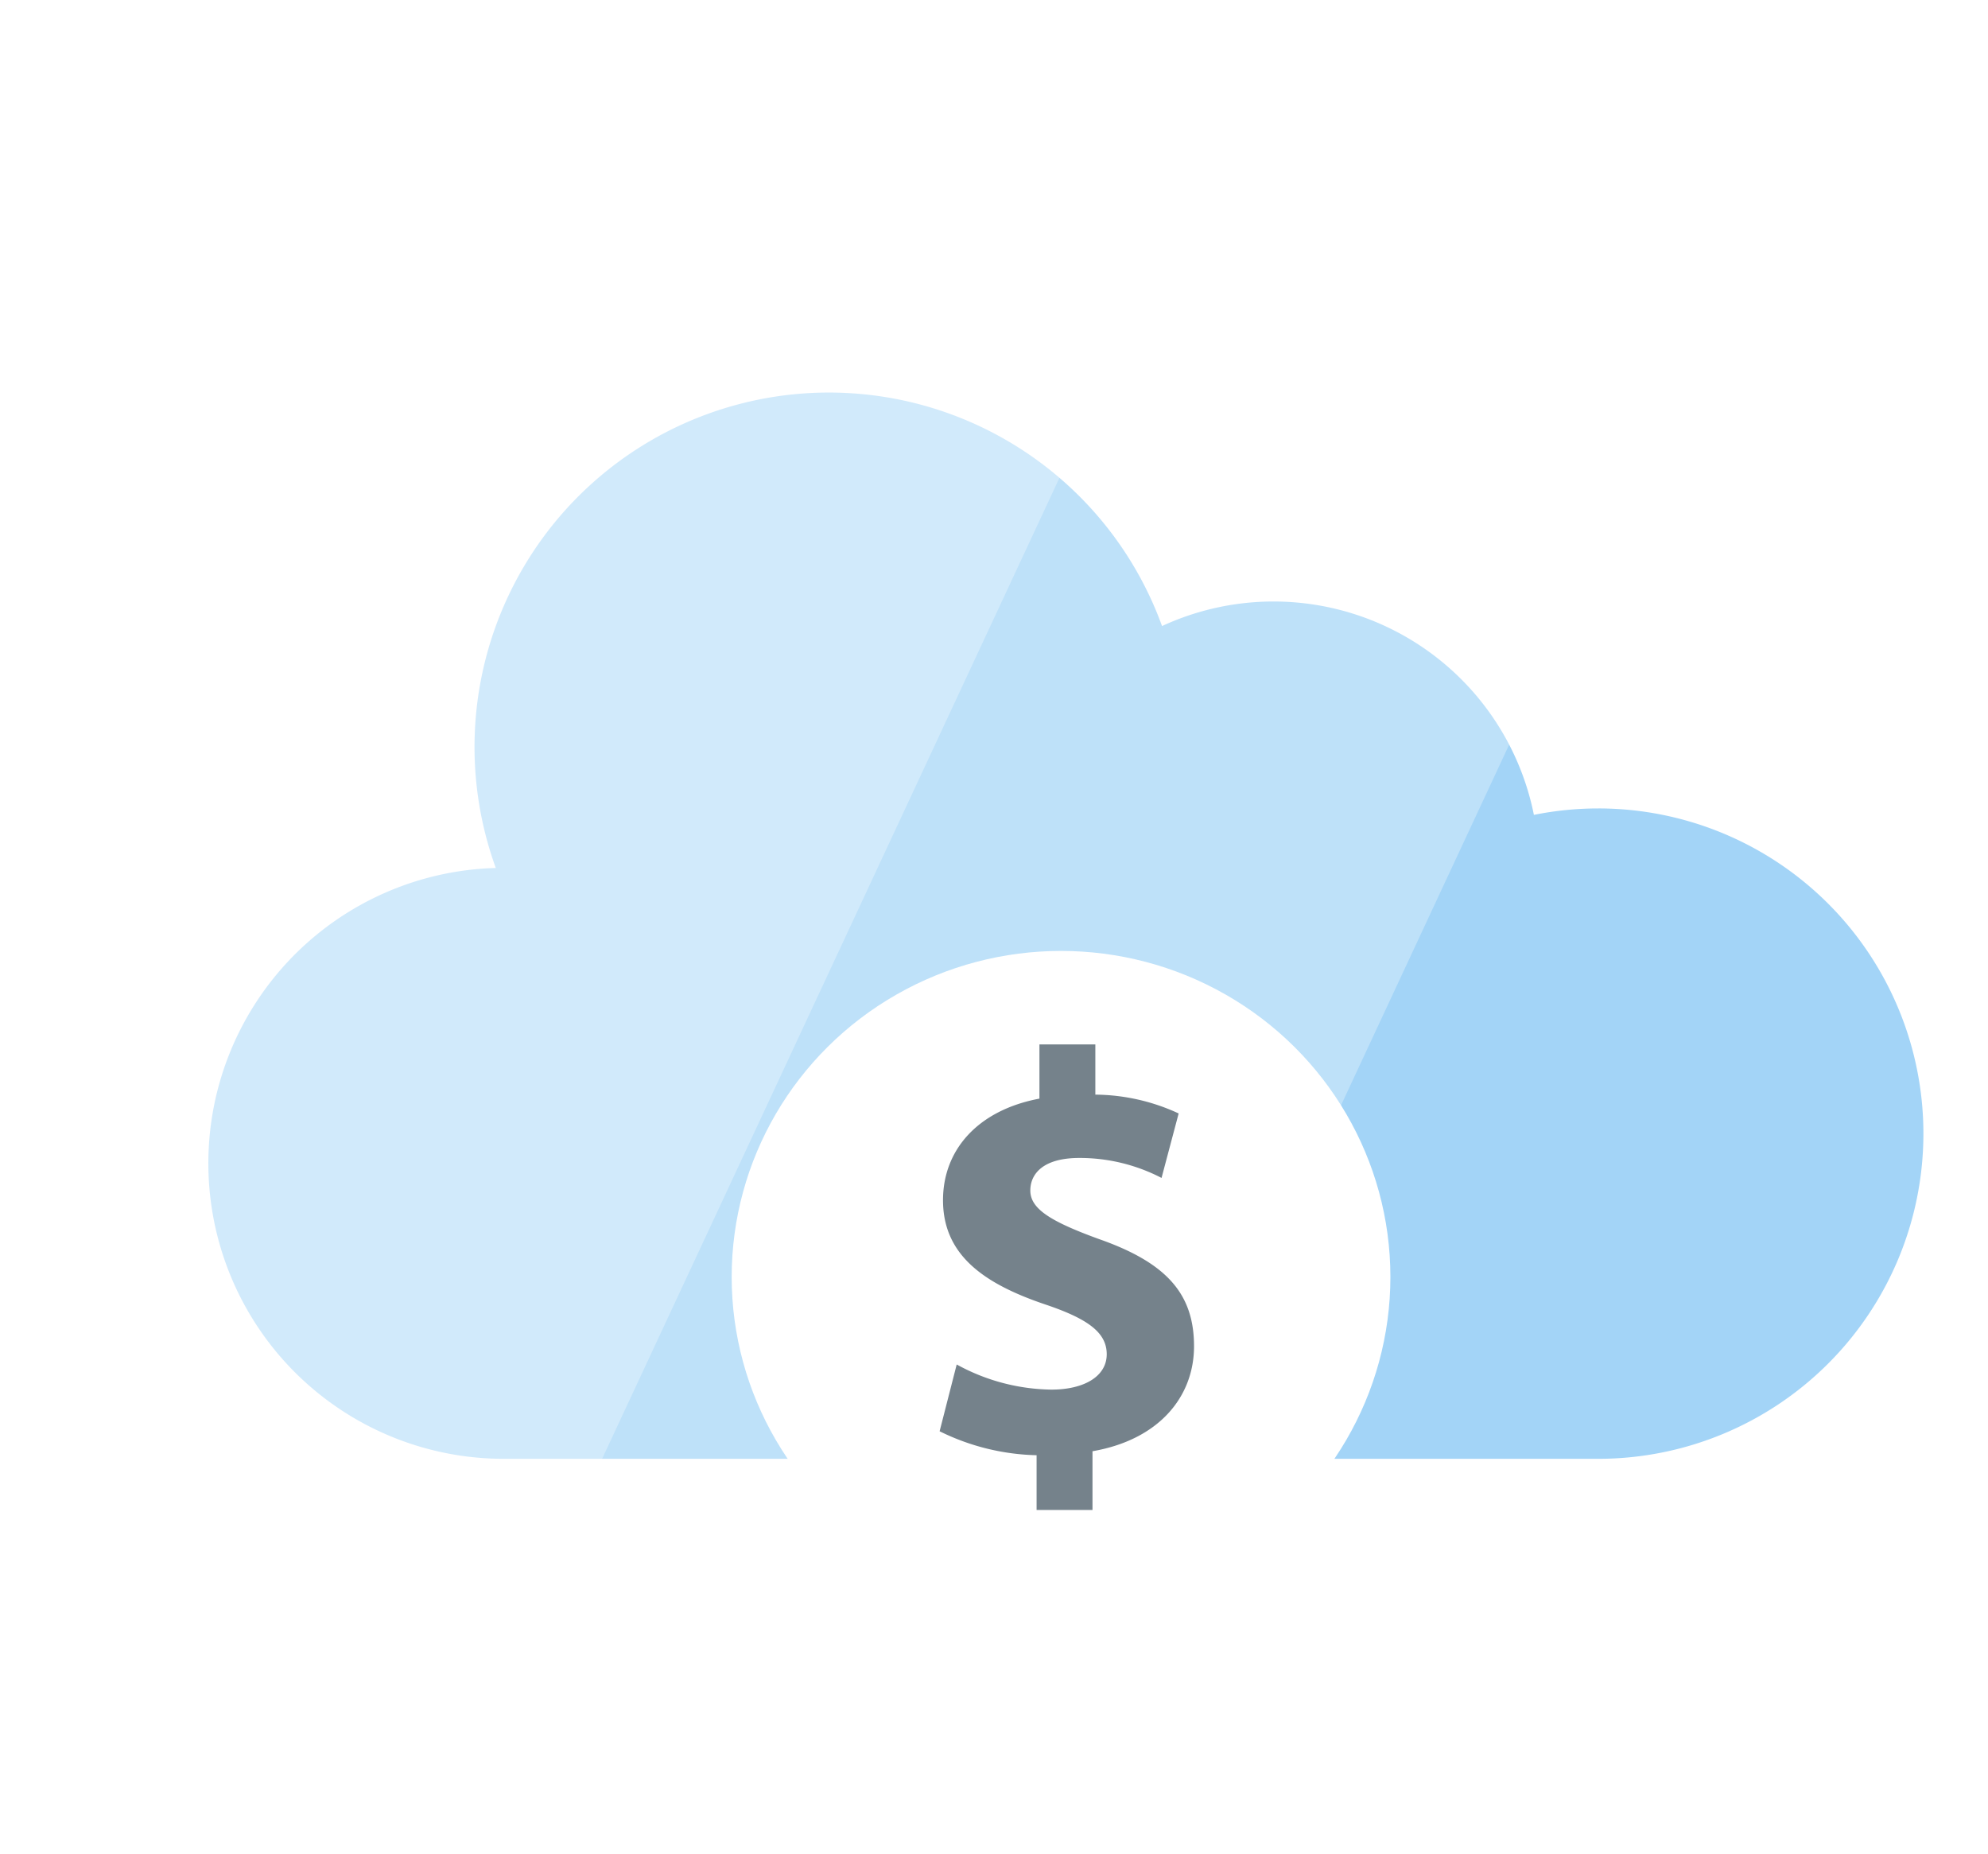<svg xmlns="http://www.w3.org/2000/svg" xmlns:xlink="http://www.w3.org/1999/xlink" width="292.743" height="273" viewBox="0 0 292.743 273">
  <defs>
    <filter id="Ellipse_69" x="98.743" y="131" width="115" height="114" filterUnits="userSpaceOnUse">
      <feOffset input="SourceAlpha"/>
      <feGaussianBlur stdDeviation="3" result="blur"/>
      <feFlood flood-opacity="0.329"/>
      <feComposite operator="in" in2="blur"/>
      <feComposite in="SourceGraphic"/>
    </filter>
  </defs>
  <g id="Group_698" data-name="Group 698" transform="translate(-1766.257 2180)">
    <rect id="Rectangle_47" data-name="Rectangle 47" width="273" height="273" rx="25" transform="translate(1786 -2180)" fill="#fff"/>
    <path id="cloud" d="M204.473,61.633a47.817,47.817,0,0,0-9.48.948,39.1,39.1,0,0,0-54.758-27.8A52.186,52.186,0,0,0,42.128,70.4a43.5,43.5,0,0,0,1.307,86.984H204.473a47.876,47.876,0,1,0,0-95.753Zm0,0" transform="translate(1797.138 -2122.611)" fill="#a3d4f7"/>
    <path id="Path_541" data-name="Path 541" d="M0,0H152.362V178.025S47.32,208.869,9.229,164.363,0,0,0,0Z" transform="translate(1855.386 -2145.448) rotate(25)" fill="#fff" opacity="0.3"/>
    <g transform="matrix(1, 0, 0, 1, 1766.26, -2180)" filter="url(#Ellipse_69)">
      <ellipse id="Ellipse_69-2" data-name="Ellipse 69" cx="48.5" cy="48" rx="48.5" ry="48" transform="translate(107.74 140)" fill="#fff"/>
    </g>
    <path id="Path_539" data-name="Path 539" d="M27.132,70.308V61.656c9.744-1.68,14.952-7.98,14.952-15.456,0-7.644-3.948-12.264-14.028-15.792-7.14-2.6-10.08-4.452-10.08-7.14,0-2.352,1.764-4.788,7.224-4.788a26.14,26.14,0,0,1,12.1,2.94l2.52-9.492A29.678,29.678,0,0,0,27.552,9.156V1.764H19.32v7.98c-8.988,1.68-14.2,7.476-14.2,14.952,0,8.148,6.132,12.348,15.12,15.372,6.216,2.1,8.988,4.116,8.988,7.308,0,3.276-3.36,5.208-8.148,5.208a29.659,29.659,0,0,1-13.944-3.7L4.62,58.716A33.865,33.865,0,0,0,18.9,62.244v8.064Z" transform="translate(1900 -2028)" fill="#75828b"/>
    <path id="Path_540" data-name="Path 540" d="M0,0H81.362V177S27.084,199.736,6.744,155.485,0,0,0,0Z" transform="translate(1850.737 -2148.774) rotate(25)" fill="#fff" opacity="0.3"/>
  </g>
</svg>

